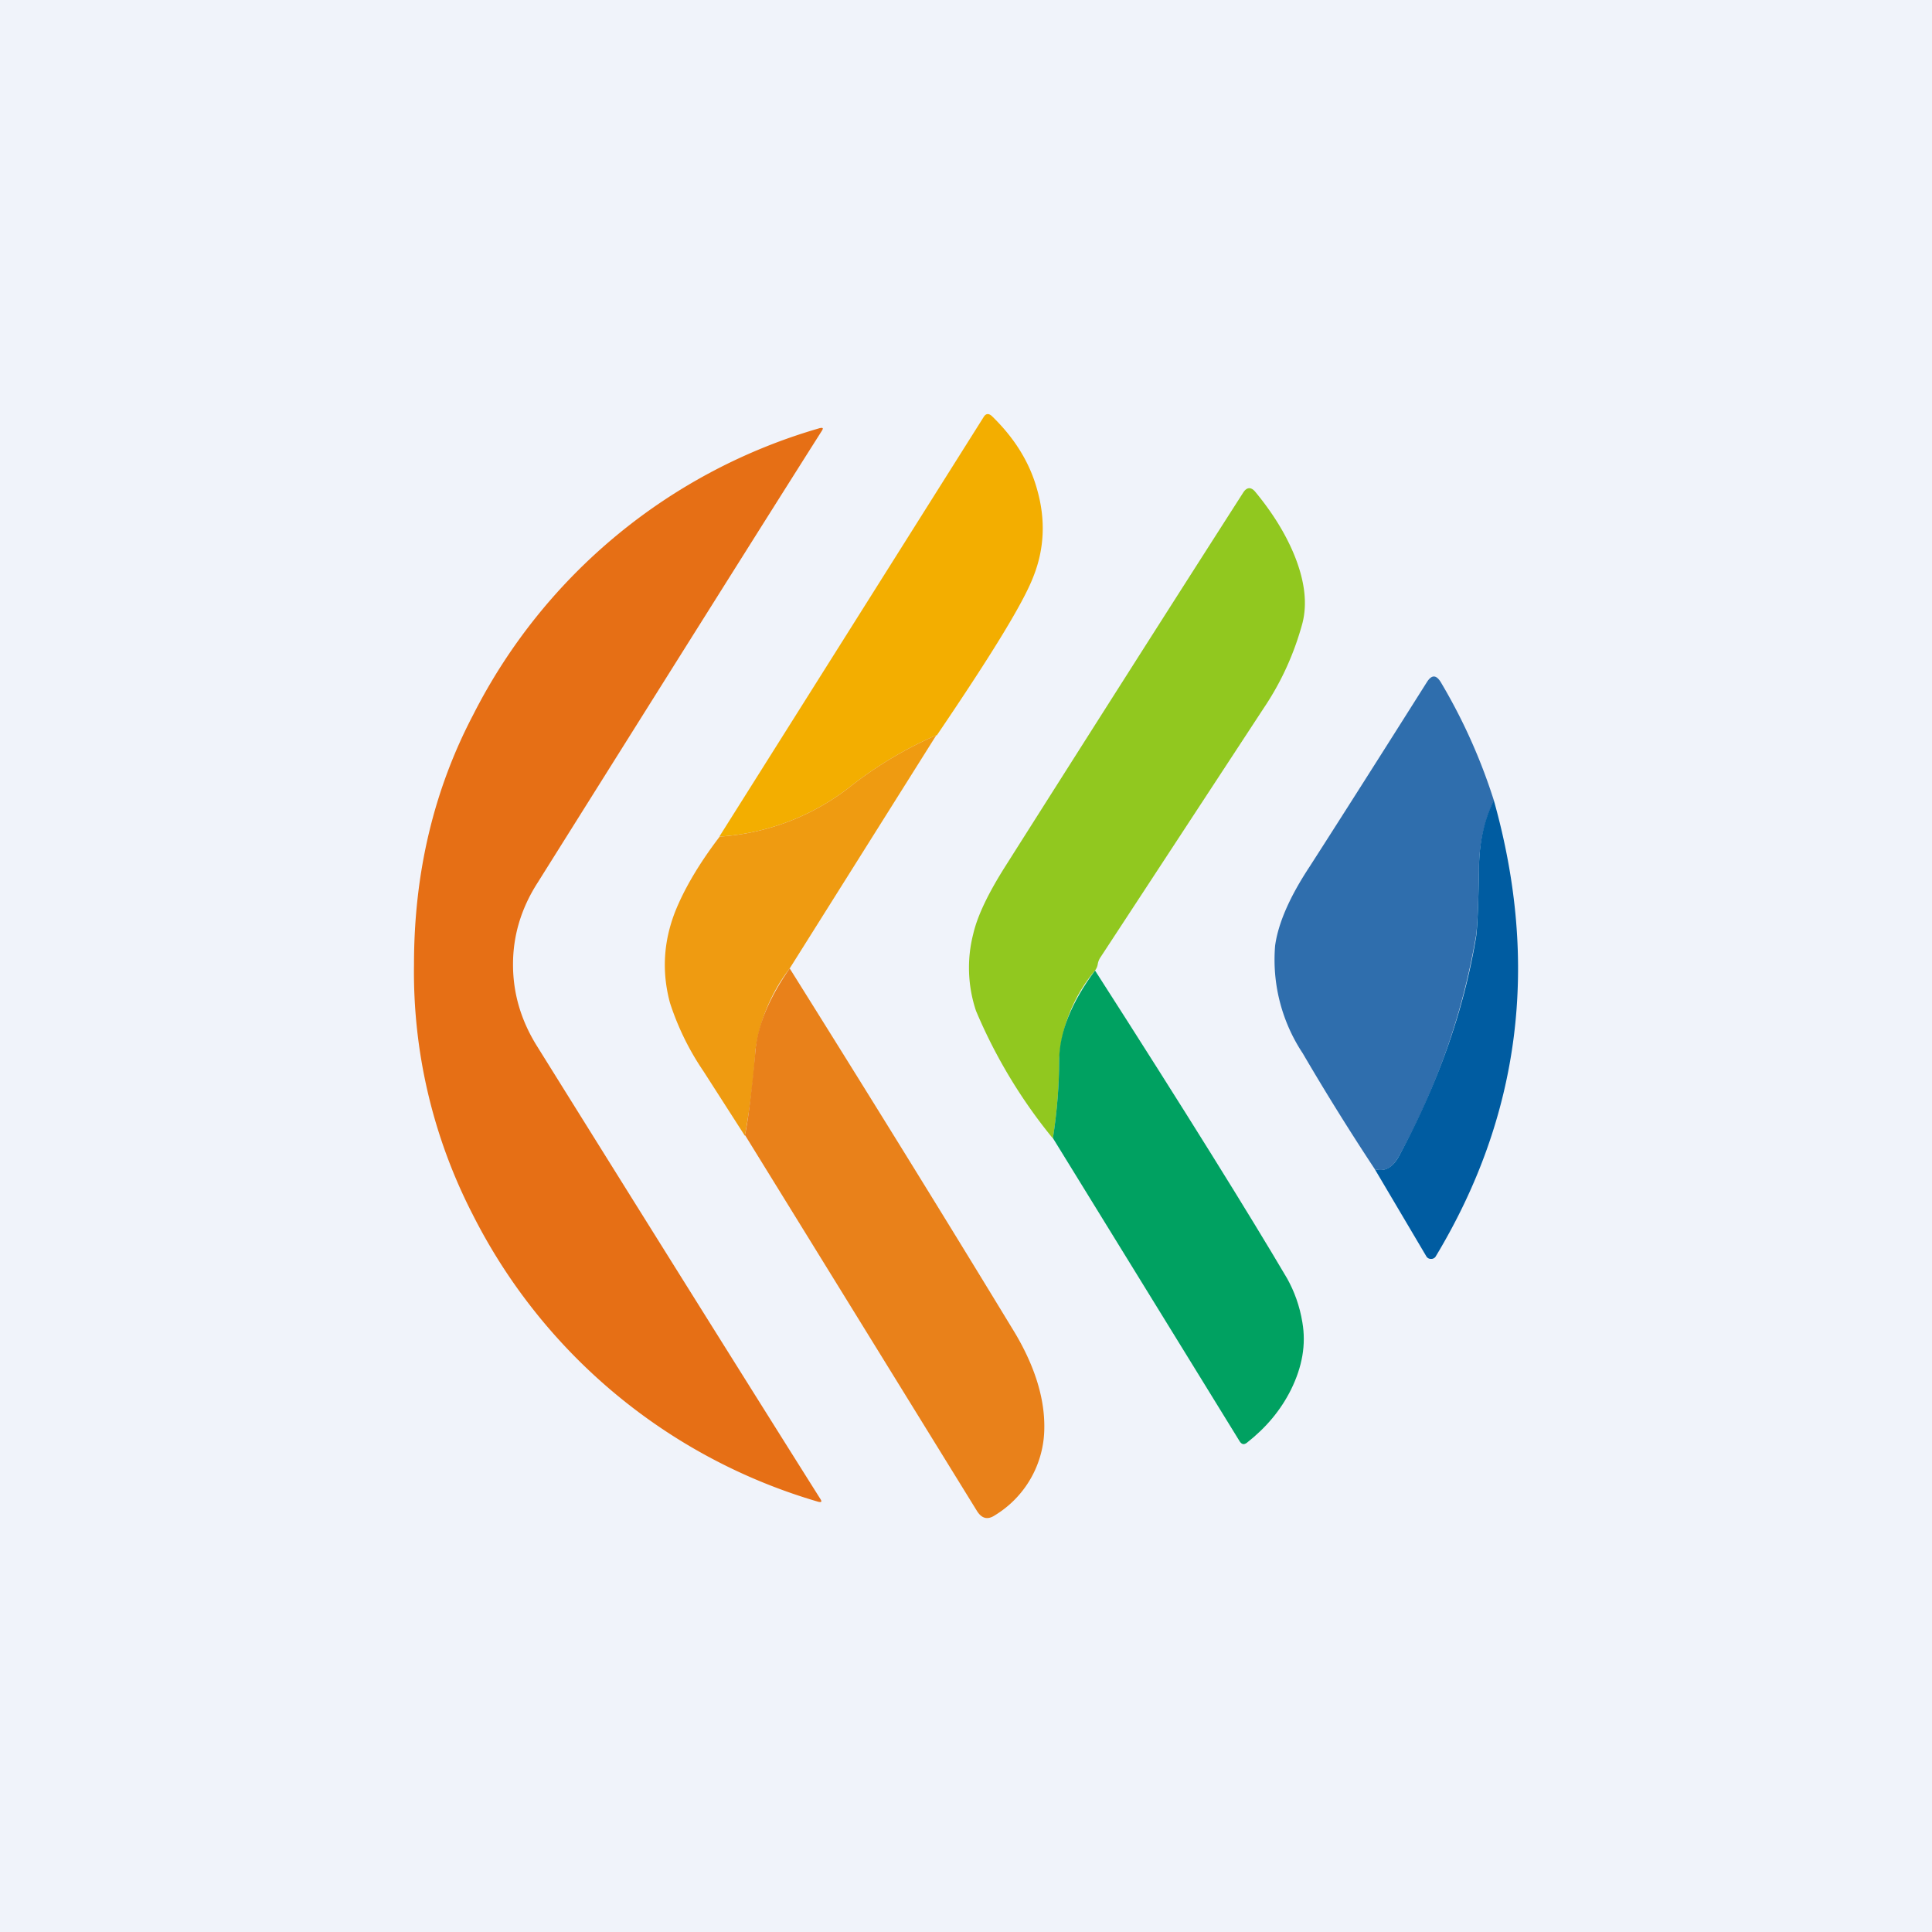 <svg width="56" height="56" viewBox="0 0 56 56" xmlns="http://www.w3.org/2000/svg"><path fill="#F0F3FA" d="M0 0h56v56H0z"/><path d="M27.14 21.31c-.87.38-1.68.86-2.43 1.44a6.86 6.86 0 0 1-3.86 1.5l7.66-12.16c.06-.1.14-.12.24-.03.65.63 1.1 1.34 1.32 2.16.24.86.2 1.7-.12 2.5-.3.78-1.24 2.3-2.8 4.6Z" fill="#F3AE00"/><path d="M14.87 27.96c0 .83.23 1.62.7 2.37 3.92 6.29 6.66 10.66 8.21 13.12.05.08.03.1-.06.08A16.34 16.34 0 0 1 13.7 35.2a15.35 15.35 0 0 1-1.7-7.25c0-2.66.58-5.07 1.72-7.24a16.33 16.33 0 0 1 10.04-8.3c.1-.02.11 0 .06.08-1.56 2.46-4.3 6.82-8.24 13.1-.48.75-.71 1.54-.71 2.36Z" fill="#E66F15"/><path d="M31.74 28.13a4.45 4.45 0 0 0-1.04 2.59c0 .73-.06 1.49-.18 2.28a15.06 15.06 0 0 1-2.23-3.7 3.94 3.94 0 0 1-.08-2.23c.12-.52.43-1.17.93-1.96 2.3-3.63 4.6-7.25 6.9-10.84.1-.15.22-.16.34-.02.48.58.86 1.18 1.12 1.8.32.77.4 1.44.25 2.02-.24.88-.61 1.7-1.13 2.47l-4.73 7.22a.49.49 0 0 0-.07.18.4.4 0 0 1-.08.19Z" fill="#91C81F"/><path d="M43.3 23.2a4.72 4.72 0 0 0-.43 2c-.02 1.1-.05 1.76-.1 2a20.33 20.33 0 0 1-2.23 6.33c-.18.32-.4.44-.69.36a72.26 72.26 0 0 1-2.09-3.36 4.91 4.91 0 0 1-.8-3.12c.09-.65.42-1.41 1-2.29.36-.56 1.5-2.34 3.4-5.35.14-.22.27-.21.4 0a16.39 16.39 0 0 1 1.54 3.43Z" fill="#2F6EAD"/><path d="m27.14 21.31-4.25 6.76a5.02 5.02 0 0 0-.99 2.35 21.52 21.52 0 0 1-.31 2.5l-1.2-1.87a7.78 7.78 0 0 1-.97-1.98c-.24-.89-.19-1.76.14-2.62.26-.66.69-1.4 1.3-2.2a6.86 6.86 0 0 0 3.85-1.5c.75-.58 1.56-1.06 2.43-1.44Z" fill="#EF9B11"/><path d="M43.3 23.2c1.33 4.73.77 9.14-1.68 13.21a.15.15 0 0 1-.14.08.15.15 0 0 1-.14-.08l-1.49-2.52c.28.08.51-.04.69-.36 1.13-2.1 1.88-4.2 2.24-6.34.04-.23.07-.9.09-2 0-.76.15-1.42.43-2Z" fill="#005CA1"/><path d="M21.59 32.91c.08-.34.19-1.17.31-2.49.07-.72.4-1.5.99-2.35 2.18 3.48 4.33 6.95 6.44 10.42.64 1.03.95 2 .94 2.89a2.98 2.98 0 0 1-1.43 2.54c-.21.14-.38.1-.52-.12L21.6 32.91Z" fill="#E9811A"/><path d="M31.74 28.13c2.63 4.1 4.48 7.08 5.57 8.93.2.36.36.78.44 1.27.11.64 0 1.28-.33 1.95-.3.6-.72 1.1-1.28 1.54-.08.06-.14.05-.2-.03l-5.42-8.8c.12-.78.18-1.54.18-2.27.01-.81.36-1.67 1.04-2.59Z" fill="#00A161"/></svg>